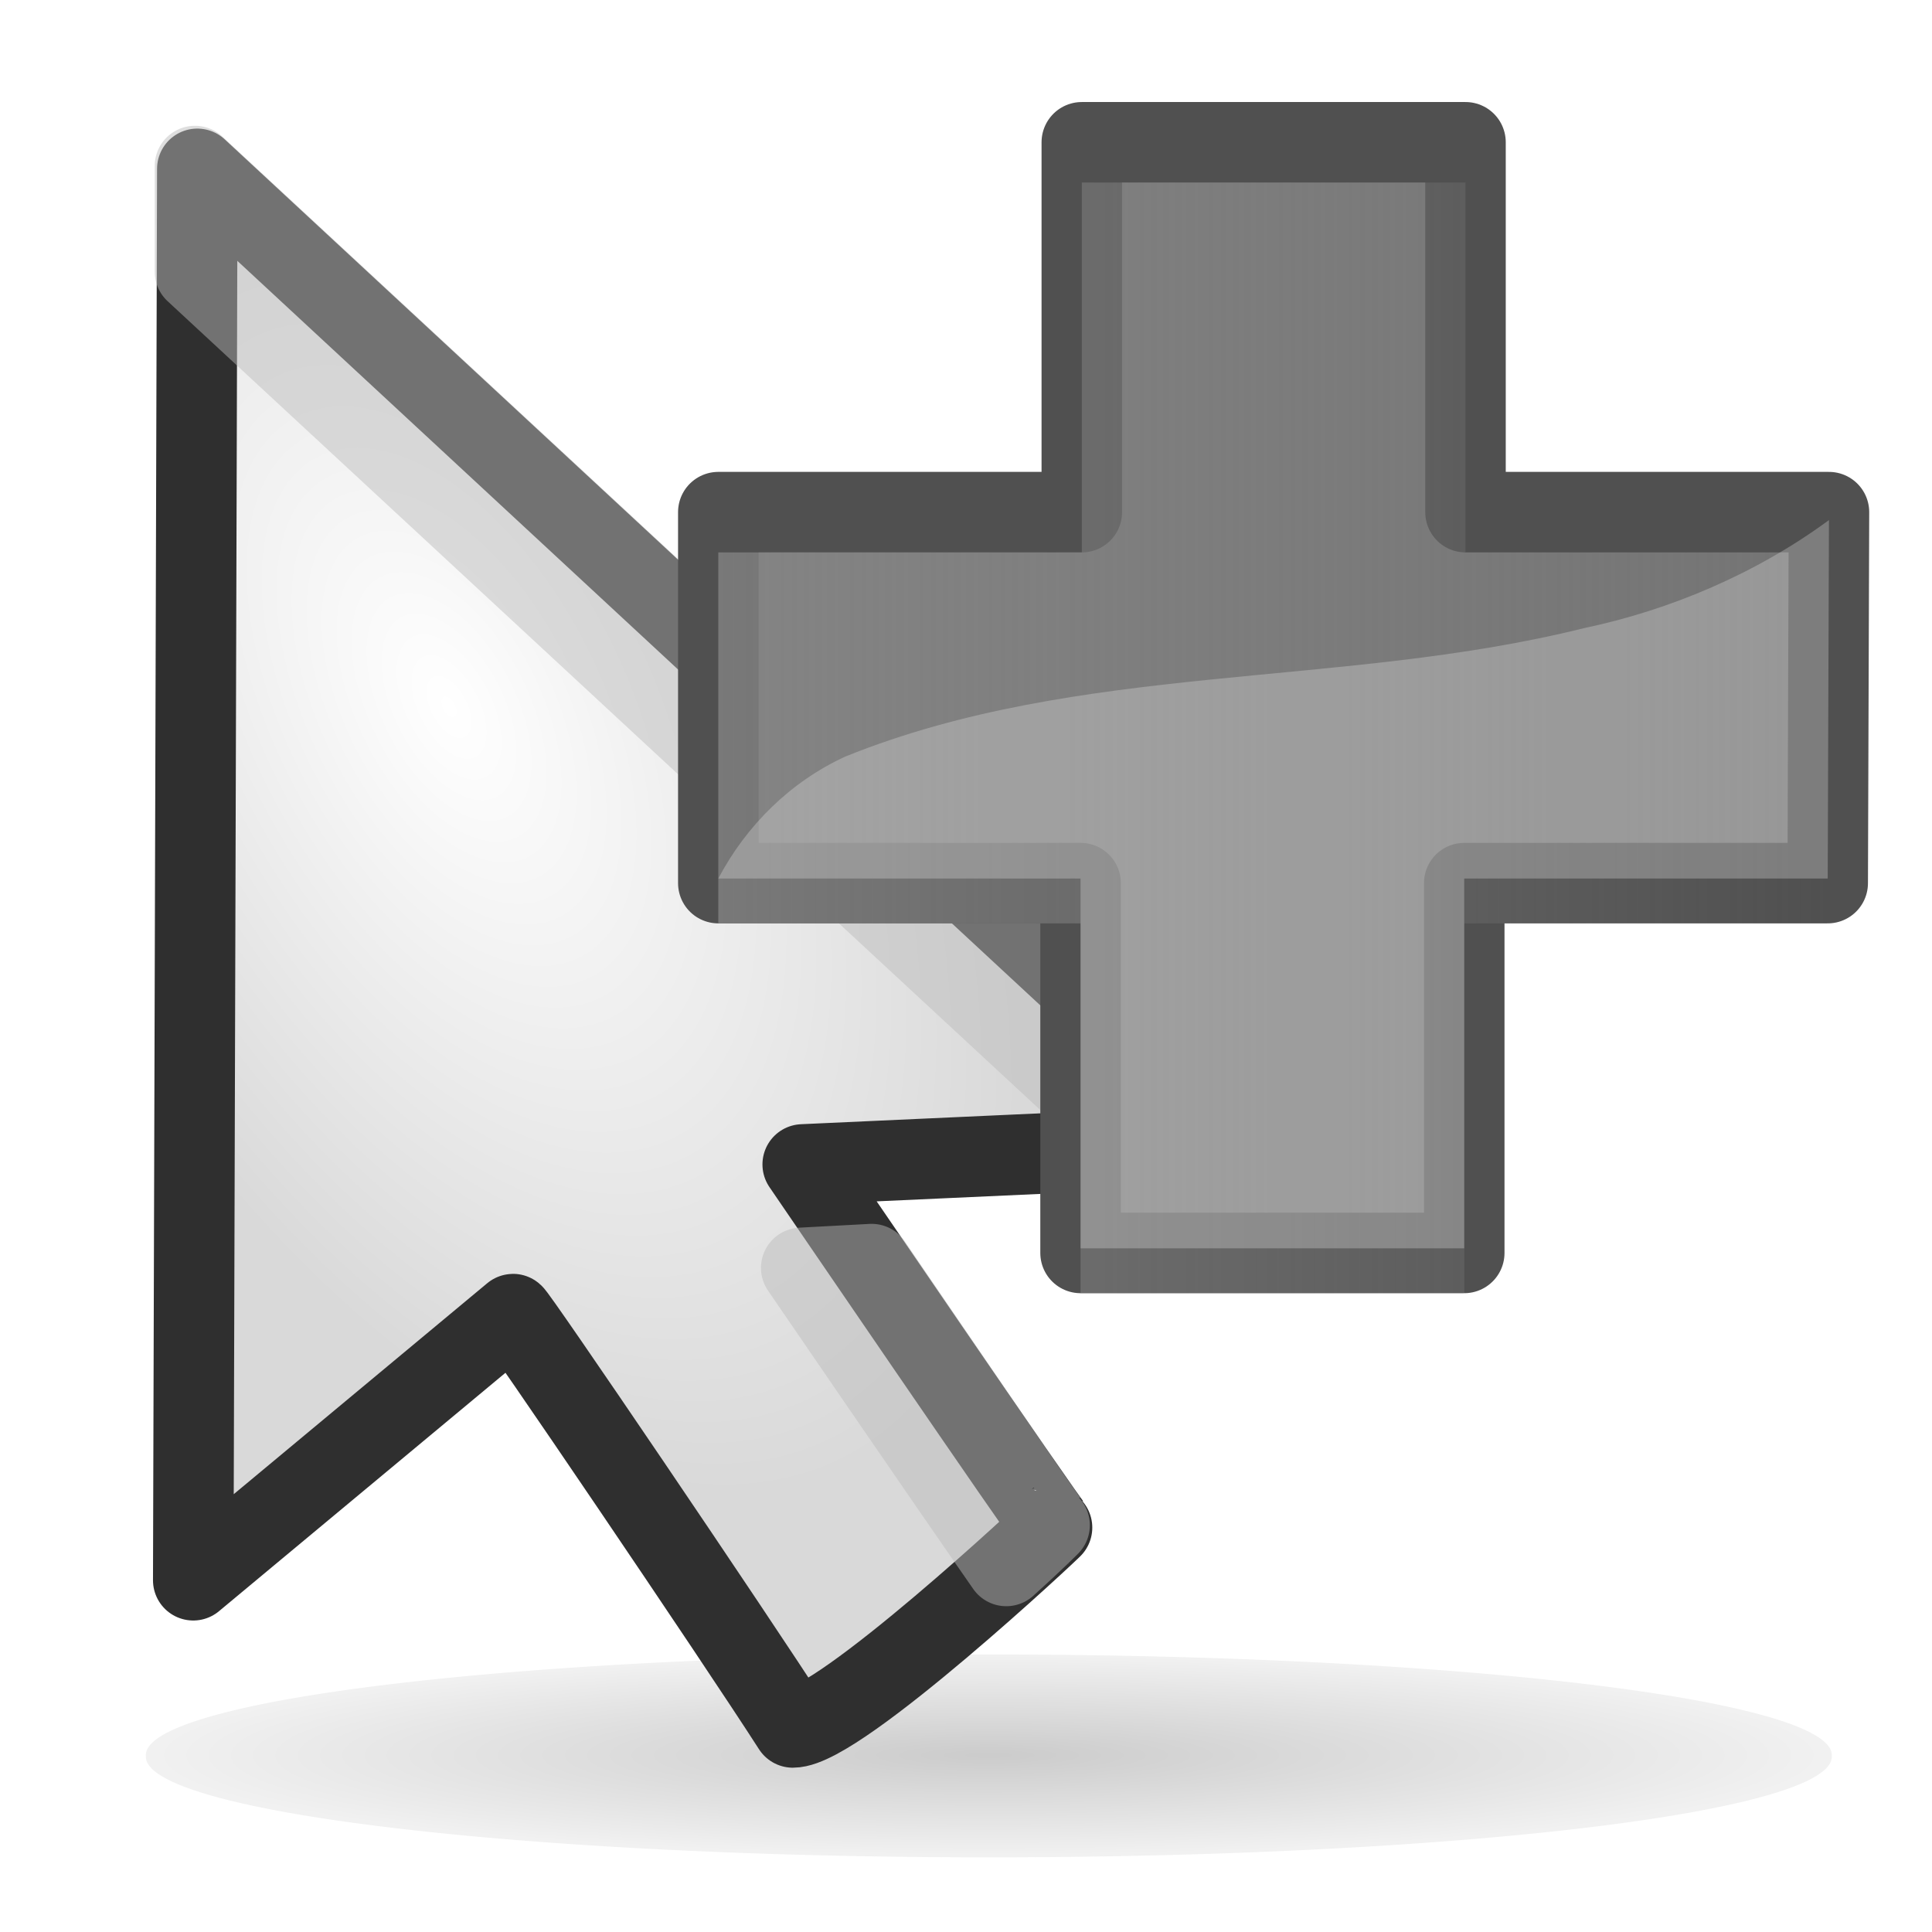 <?xml version="1.0" encoding="UTF-8" standalone="no"?>
<!-- Created with Inkscape (http://www.inkscape.org/) -->
<svg
   xmlns:dc="http://purl.org/dc/elements/1.1/"
   xmlns:cc="http://creativecommons.org/ns#"
   xmlns:rdf="http://www.w3.org/1999/02/22-rdf-syntax-ns#"
   xmlns:svg="http://www.w3.org/2000/svg"
   xmlns="http://www.w3.org/2000/svg"
   xmlns:xlink="http://www.w3.org/1999/xlink"
   xmlns:sodipodi="http://sodipodi.sourceforge.net/DTD/sodipodi-0.dtd"
   xmlns:inkscape="http://www.inkscape.org/namespaces/inkscape"
   width="48"
   height="48"
   id="svg2"
   sodipodi:version="0.32"
   inkscape:version="0.46"
   version="1.0"
   sodipodi:docname="puntero_mas.svg"
   inkscape:output_extension="org.inkscape.output.svg.inkscape"
   enable-background="new">
  <sodipodi:namedview
     id="base"
     pagecolor="#ffffff"
     bordercolor="#666666"
     borderopacity="1.0"
     inkscape:pageopacity="0.0"
     inkscape:pageshadow="2"
     inkscape:zoom="11.294988"
     inkscape:cx="7.8504518"
     inkscape:cy="12.90102"
     inkscape:document-units="px"
     inkscape:current-layer="layer2"
     showgrid="false"
     inkscape:window-width="1280"
     inkscape:window-height="969"
     inkscape:window-x="392"
     inkscape:window-y="33" />
  <defs
     id="defs4">
    <linearGradient
       id="linearGradient4101">
      <stop
         id="stop4103"
         offset="0"
         style="stop-color:#6a6a6a;stop-opacity:1;" />
      <stop
         id="stop4105"
         offset="1"
         style="stop-color:#b9b9b9;stop-opacity:0;" />
    </linearGradient>
    <linearGradient
       id="linearGradient3975">
      <stop
         id="stop3977"
         offset="0"
         style="stop-color:#666666;stop-opacity:1;" />
      <stop
         id="stop3979"
         offset="1"
         style="stop-color:#ffffff;stop-opacity:1;" />
    </linearGradient>
    <linearGradient
       id="linearGradient3621">
      <stop
         id="stop3623"
         offset="0"
         style="stop-color:#ffffff;stop-opacity:1;" />
      <stop
         id="stop3625"
         offset="1"
         style="stop-color:#dddddd;stop-opacity:1;" />
    </linearGradient>
    <linearGradient
       id="linearGradient3615">
      <stop
         style="stop-color:#ffffff;stop-opacity:1;"
         offset="0"
         id="stop3617" />
      <stop
         style="stop-color:#000000;stop-opacity:1;"
         offset="1"
         id="stop3619" />
    </linearGradient>
    <linearGradient
       id="linearGradient3597">
      <stop
         id="stop3599"
         offset="0"
         style="stop-color:#2f2f2f;stop-opacity:1;" />
      <stop
         id="stop3601"
         offset="1"
         style="stop-color:#c7c7c7;stop-opacity:1;" />
    </linearGradient>
    <linearGradient
       id="linearGradient3573">
      <stop
         style="stop-color:#ffffff;stop-opacity:1;"
         offset="0"
         id="stop3575" />
      <stop
         style="stop-color:#dddddd;stop-opacity:1;"
         offset="1"
         id="stop3577" />
    </linearGradient>
    <linearGradient
       id="linearGradient3543">
      <stop
         id="stop3545"
         offset="0"
         style="stop-color:#ffffff;stop-opacity:1;" />
      <stop
         id="stop3547"
         offset="1"
         style="stop-color:#d9d9d9;stop-opacity:1;" />
    </linearGradient>
    <linearGradient
       id="linearGradient3159">
      <stop
         id="stop3161"
         offset="0"
         style="stop-color:#ffffff;stop-opacity:1;" />
      <stop
         id="stop3163"
         offset="1"
         style="stop-color:#4c4c4c;stop-opacity:1;" />
    </linearGradient>
    <inkscape:perspective
       id="perspective10"
       inkscape:persp3d-origin="372.04724 : 350.78739 : 1"
       inkscape:vp_z="744.09448 : 526.18109 : 1"
       inkscape:vp_y="0 : 1000 : 0"
       inkscape:vp_x="0 : 526.18109 : 1"
       sodipodi:type="inkscape:persp3d" />
    <filter
       height="1.786"
       y="-0.393"
       width="1.125"
       x="-0.063"
       id="filter3693"
       inkscape:collect="always">
      <feGaussianBlur
         id="feGaussianBlur3695"
         stdDeviation="0.818"
         inkscape:collect="always" />
    </filter>
    <inkscape:perspective
       sodipodi:type="inkscape:persp3d"
       inkscape:vp_x="0 : 526.18109 : 1"
       inkscape:vp_y="0 : 1000 : 0"
       inkscape:vp_z="744.09448 : 526.18109 : 1"
       inkscape:persp3d-origin="372.04724 : 350.78739 : 1"
       id="perspective3812" />
    <radialGradient
       r="15.688"
       fy="42.625"
       fx="19.188"
       cy="42.625"
       cx="19.188"
       gradientTransform="matrix(1,0,0,0.159,0,35.832)"
       gradientUnits="userSpaceOnUse"
       id="radialGradient4164-483"
       xlink:href="#linearGradient3597-738"
       inkscape:collect="always" />
    <linearGradient
       id="linearGradient3597-738">
      <stop
         id="stop2457"
         offset="0"
         style="stop-color:#2f2f2f;stop-opacity:1;" />
      <stop
         id="stop2459"
         offset="1"
         style="stop-color:#c7c7c7;stop-opacity:1;" />
    </linearGradient>
    <radialGradient
       r="14.117"
       fy="24.243"
       fx="19.509"
       cy="24.243"
       cx="19.509"
       gradientTransform="matrix(0.708,-0.377,0.71,1.335,-19.868,-7.448)"
       gradientUnits="userSpaceOnUse"
       id="radialGradient4161-819"
       xlink:href="#linearGradient3543-534"
       inkscape:collect="always" />
    <linearGradient
       id="linearGradient3543-534">
      <stop
         id="stop2463"
         offset="0"
         style="stop-color:#ffffff;stop-opacity:1;" />
      <stop
         id="stop2465"
         offset="1"
         style="stop-color:#d9d9d9;stop-opacity:1;" />
    </linearGradient>
    <linearGradient
       gradientUnits="userSpaceOnUse"
       y2="18.332"
       x2="45.44"
       y1="18.332"
       x1="17.846"
       id="linearGradient4192-619"
       xlink:href="#linearGradient4186-726"
       inkscape:collect="always" />
    <linearGradient
       id="linearGradient4186-726"
       inkscape:collect="always">
      <stop
         id="stop2469"
         offset="0"
         style="stop-color:#8b8b8b;stop-opacity:1;" />
      <stop
         id="stop2471"
         offset="1"
         style="stop-color:#8b8b8b;stop-opacity:0;" />
    </linearGradient>
  </defs>
  <g
     id="layer1"
     inkscape:groupmode="layer"
     inkscape:label="puntero">
    <path
       transform="matrix(1.335,0,0,1,-1.048,1)"
       d="M 34.875,42.625 A 15.688,2.5 0 1 1 3.5,42.625 A 15.688,2.5 0 1 1 34.875,42.625 z"
       sodipodi:ry="2.5"
       sodipodi:rx="15.6875"
       sodipodi:cy="42.625"
       sodipodi:cx="19.1875"
       id="path3651"
       style="opacity:0.498;fill:url(#radialGradient4164-483);fill-opacity:1.0;fill-rule:evenodd;stroke:none;stroke-width:2;stroke-linecap:butt;stroke-linejoin:round;stroke-miterlimit:4;stroke-dasharray:none;stroke-dashoffset:0;stroke-opacity:1;filter:url(#filter3693)"
       sodipodi:type="arc" />
    <path
       sodipodi:nodetypes="cccccccc"
       id="path2383"
       d="M 19.698,42.918 C 20.854,42.916 26.194,37.92 26.149,37.94 C 26.105,37.961 19.943,28.93 19.943,28.93 L 31.035,28.425 L 4.902,4.195 L 4.801,39.261 L 12.745,32.65 C 12.729,32.525 18.262,40.681 19.698,42.918 z"
       style="fill:url(#radialGradient4161-819);fill-opacity:1;fill-rule:evenodd;stroke:#2f2f2f;stroke-width:2;stroke-linecap:butt;stroke-linejoin:round;stroke-miterlimit:4;stroke-dasharray:none;stroke-opacity:1" />
    <path
       id="path3830"
       d="M 4.844,4.125 L 4.844,6.75 L 28.312,28.5 L 31,28.375 L 4.844,4.125 z M 21.656,31.406 L 19.906,31.5 C 19.906,31.5 23.498,36.752 25,38.906 C 25.646,38.325 26.107,37.869 26.094,37.875 C 26.062,37.89 23.45,34.03 21.656,31.406 z"
       style="opacity:0.477;fill:none;fill-opacity:1;fill-rule:evenodd;stroke:#bbbbbb;stroke-width:2;stroke-linecap:butt;stroke-linejoin:round;stroke-miterlimit:4;stroke-dasharray:none;stroke-opacity:1" />
  </g>
  <g
     inkscape:label="mas"
     id="layer2"
     inkscape:groupmode="layer">
    <path
       sodipodi:nodetypes="ccccccccccccc"
       id="path3884"
       d="M 17.846,21.941 L 26.846,21.941 L 26.846,31.129 L 36.379,31.129 L 36.379,21.941 L 45.409,21.941 L 45.44,12.724 L 36.41,12.724 L 36.41,3.535 L 26.877,3.535 L 26.877,12.724 L 17.846,12.724 L 17.846,21.941 z"
       style="opacity:1;fill:#747474;fill-opacity:1;fill-rule:evenodd;stroke:#505050;stroke-width:2;stroke-linecap:butt;stroke-linejoin:round;stroke-miterlimit:4;stroke-dasharray:none;stroke-dashoffset:0;stroke-opacity:1" />
    <path
       sodipodi:nodetypes="ccccccccccccc"
       id="path3959"
       d="M 17.846,22.941 L 26.846,22.941 L 26.846,32.129 L 36.379,32.129 L 36.379,22.941 L 45.409,22.941 L 45.44,13.724 L 36.41,13.724 L 36.41,4.535 L 26.877,4.535 L 26.877,13.724 L 17.846,13.724 L 17.846,22.941 z"
       style="opacity:0.69;fill:url(#linearGradient4192-619);fill-opacity:1;fill-rule:evenodd;stroke:none;stroke-width:2;stroke-linecap:butt;stroke-linejoin:round;stroke-miterlimit:4;stroke-dasharray:none;stroke-dashoffset:0;stroke-opacity:1" />
    <path
       id="rect4113"
       d="M 45.44,12.921 C 43.643,14.243 41.513,15.152 39.346,15.608 C 33.313,17.109 26.837,16.44 21.003,18.796 C 19.64,19.42 18.538,20.513 17.846,21.827 L 26.846,21.827 L 26.846,31.014 L 36.378,31.014 L 36.378,21.827 L 45.409,21.827 L 45.44,12.921 z"
       style="opacity:0.254;fill:#ffffff;fill-opacity:1;fill-rule:evenodd;stroke:none;stroke-width:2;stroke-linecap:butt;stroke-linejoin:round;stroke-miterlimit:4;stroke-dashoffset:0;stroke-opacity:1" />
  </g>
</svg>
